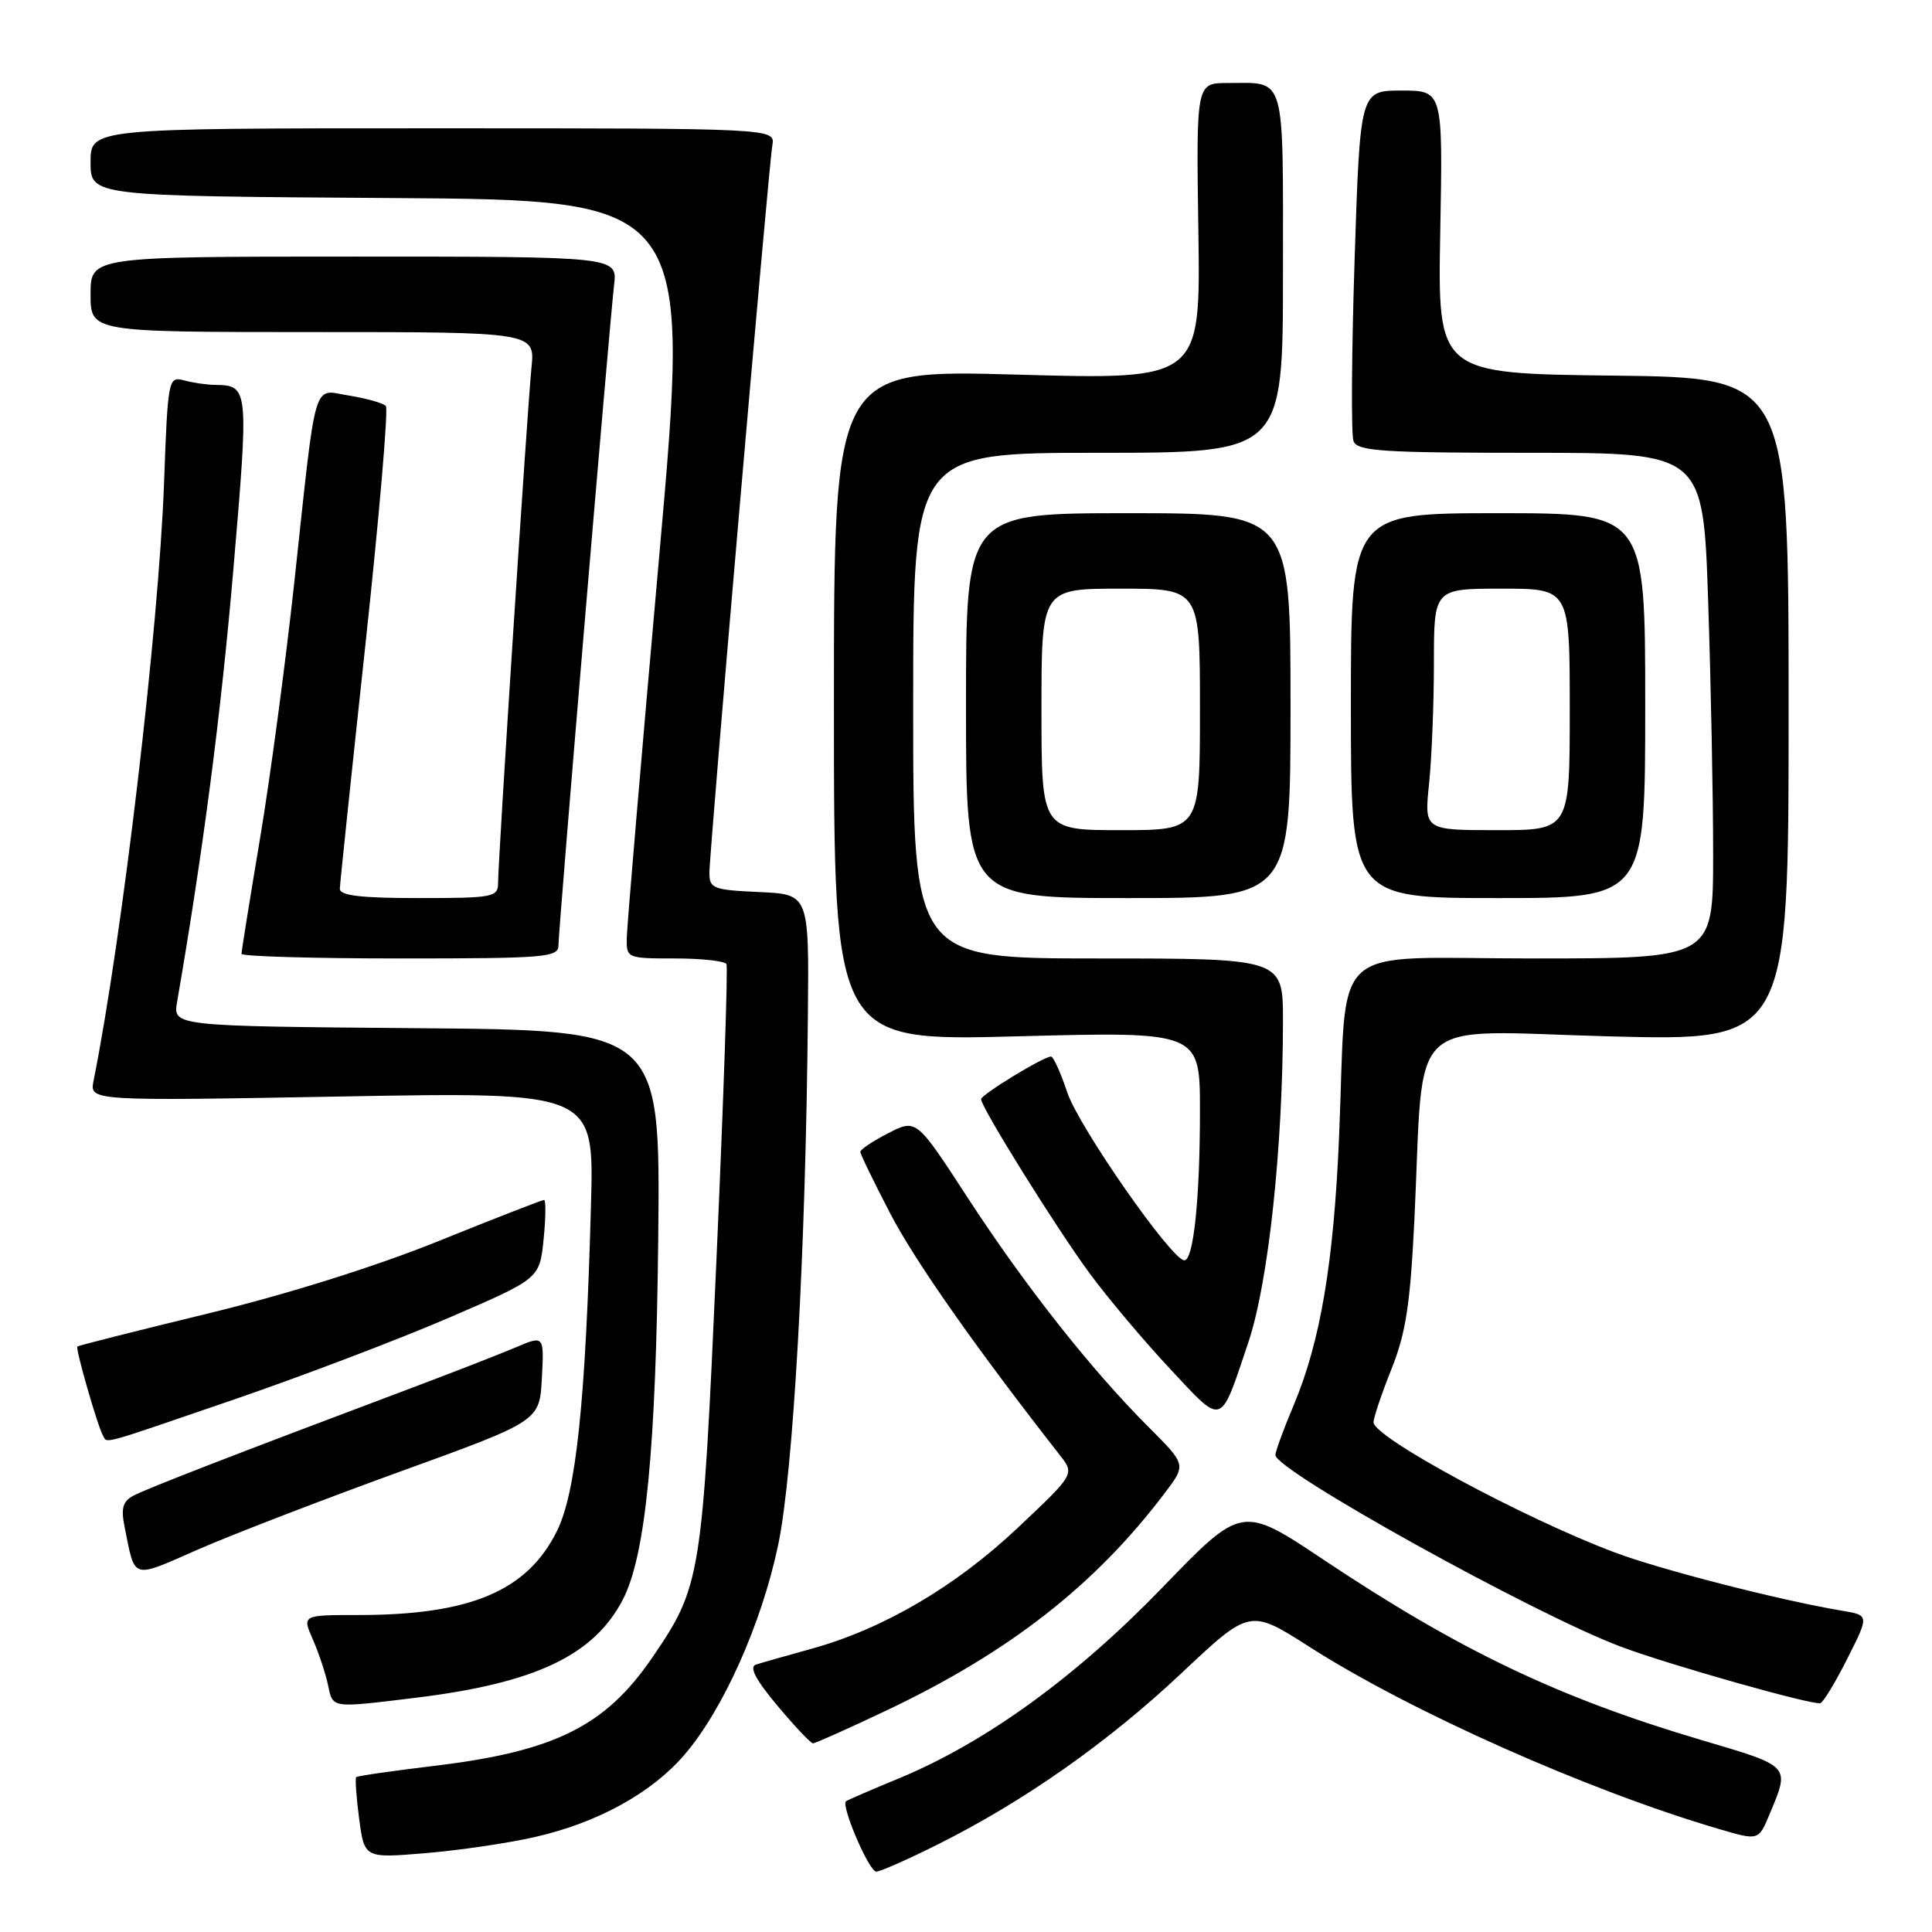 <?xml version="1.0" encoding="UTF-8" standalone="no"?>
<!DOCTYPE svg PUBLIC "-//W3C//DTD SVG 1.1//EN" "http://www.w3.org/Graphics/SVG/1.1/DTD/svg11.dtd" >
<svg xmlns="http://www.w3.org/2000/svg" xmlns:xlink="http://www.w3.org/1999/xlink" version="1.1" viewBox="0 0 256 256">
 <g >
 <path fill="currentColor"
d=" M 124.27 244.39 C 135.69 238.69 146.84 230.85 156.60 221.66 C 165.62 213.17 165.62 213.17 173.56 218.25 C 186.95 226.81 210.46 237.27 227.76 242.35 C 233.02 243.90 233.02 243.90 234.47 240.41 C 237.19 233.90 237.37 234.09 225.50 230.58 C 206.59 224.99 193.42 218.71 175.41 206.69 C 164.56 199.45 164.56 199.45 154.04 210.34 C 142.59 222.19 130.67 230.83 119.24 235.59 C 115.53 237.12 112.32 238.51 112.11 238.67 C 111.38 239.20 115.15 248.00 116.11 248.00 C 116.63 248.00 120.30 246.38 124.27 244.39 Z  M 70.90 243.41 C 79.17 241.53 86.33 237.59 90.68 232.53 C 95.82 226.56 100.92 215.14 103.11 204.72 C 105.12 195.12 106.77 165.90 107.05 134.46 C 107.20 118.50 107.20 118.50 100.60 118.20 C 94.52 117.93 94.00 117.73 94.00 115.67 C 94.00 112.78 101.83 22.24 102.34 19.25 C 102.72 17.00 102.72 17.00 57.36 17.00 C 12.00 17.00 12.00 17.00 12.00 21.49 C 12.00 25.98 12.00 25.98 51.78 26.24 C 91.55 26.50 91.55 26.50 87.32 74.00 C 85.00 100.12 83.08 122.74 83.05 124.25 C 83.00 126.97 83.07 127.00 89.44 127.00 C 92.98 127.00 96.05 127.34 96.26 127.75 C 96.47 128.16 95.87 145.82 94.93 167.00 C 93.06 209.08 92.88 210.21 86.42 219.65 C 80.18 228.77 73.43 232.10 57.35 234.01 C 51.93 234.66 47.37 235.32 47.20 235.48 C 47.04 235.64 47.21 238.12 47.59 241.00 C 48.29 246.23 48.29 246.23 56.39 245.55 C 60.85 245.18 67.38 244.22 70.90 243.41 Z  M 117.47 226.64 C 133.72 218.94 145.15 210.01 154.37 197.79 C 157.18 194.08 157.18 194.08 152.23 189.13 C 144.61 181.52 135.83 170.39 128.28 158.79 C 121.42 148.24 121.42 148.24 117.71 150.15 C 115.67 151.19 114.00 152.31 114.00 152.62 C 114.00 152.94 115.80 156.64 117.99 160.85 C 121.30 167.19 129.35 178.65 140.45 192.83 C 142.40 195.33 142.40 195.33 134.83 202.47 C 126.59 210.24 117.03 215.85 107.50 218.48 C 104.20 219.39 100.90 220.33 100.16 220.57 C 99.24 220.87 100.13 222.58 103.00 226.00 C 105.30 228.75 107.43 231.00 107.73 231.00 C 108.03 231.00 112.41 229.04 117.47 226.64 Z  M 55.03 224.97 C 70.94 223.03 78.70 219.35 82.54 211.93 C 85.56 206.09 86.93 192.02 87.22 164.00 C 87.50 136.50 87.50 136.50 55.21 136.24 C 22.91 135.97 22.91 135.97 23.47 132.74 C 26.91 112.82 29.29 94.52 30.92 75.47 C 32.98 51.33 32.96 51.07 28.50 51.00 C 27.40 50.99 25.55 50.72 24.38 50.40 C 22.31 49.85 22.24 50.16 21.73 64.17 C 21.01 83.41 16.21 124.15 12.40 143.20 C 11.86 145.89 11.86 145.89 45.29 145.29 C 78.72 144.69 78.72 144.69 78.31 159.59 C 77.60 185.77 76.34 197.74 73.79 202.89 C 69.85 210.82 62.32 214.00 47.47 214.00 C 40.03 214.00 40.03 214.00 41.46 217.25 C 42.24 219.04 43.14 221.74 43.46 223.25 C 44.12 226.39 43.77 226.34 55.03 224.97 Z  M 244.79 219.76 C 247.68 214.03 247.68 214.03 244.09 213.43 C 235.94 212.07 219.99 207.98 213.94 205.70 C 201.84 201.15 182.00 190.44 182.00 188.46 C 182.00 187.85 183.07 184.68 184.37 181.42 C 186.29 176.63 186.87 172.83 187.42 161.50 C 188.74 133.92 185.89 136.60 213.16 137.32 C 237.00 137.95 237.00 137.95 237.00 93.99 C 237.00 50.04 237.00 50.04 213.75 49.77 C 190.50 49.50 190.50 49.50 190.84 30.75 C 191.19 12.00 191.19 12.00 185.71 12.00 C 180.22 12.00 180.22 12.00 179.49 34.46 C 179.09 46.82 179.02 57.62 179.35 58.46 C 179.85 59.78 183.16 60.00 202.81 60.00 C 225.68 60.00 225.68 60.00 226.34 79.66 C 226.70 90.47 227.00 105.55 227.00 113.16 C 227.00 127.00 227.00 127.00 203.11 127.00 C 175.53 127.00 178.55 124.24 177.44 150.50 C 176.73 167.32 174.97 177.76 171.41 186.22 C 170.08 189.36 169.00 192.33 169.00 192.80 C 169.00 194.86 203.24 213.86 214.76 218.19 C 221.10 220.58 240.10 225.95 241.20 225.68 C 241.59 225.58 243.20 222.92 244.79 219.76 Z  M 53.00 195.00 C 71.50 188.30 71.50 188.30 71.80 182.62 C 72.10 176.93 72.10 176.93 68.30 178.55 C 66.21 179.44 59.33 182.12 53.00 184.49 C 30.88 192.81 19.49 197.23 17.69 198.18 C 16.27 198.93 16.01 199.84 16.51 202.32 C 17.94 209.42 17.31 209.23 26.30 205.29 C 30.81 203.32 42.83 198.69 53.00 195.00 Z  M 31.16 185.39 C 40.15 182.30 52.90 177.45 59.50 174.60 C 71.50 169.43 71.50 169.43 72.03 164.22 C 72.32 161.35 72.34 159.00 72.09 159.00 C 71.83 159.00 65.51 161.46 58.06 164.47 C 49.74 167.83 37.93 171.53 27.50 174.06 C 18.15 176.33 10.39 178.29 10.25 178.42 C 9.97 178.69 12.97 189.11 13.66 190.25 C 14.28 191.27 12.95 191.64 31.16 185.39 Z  M 165.42 177.84 C 168.07 169.95 169.99 152.03 170.00 135.25 C 170.00 127.00 170.00 127.00 145.50 127.00 C 121.00 127.00 121.00 127.00 121.00 93.50 C 121.00 60.00 121.00 60.00 145.50 60.00 C 170.00 60.00 170.00 60.00 170.00 36.11 C 170.00 9.44 170.46 11.00 162.67 11.00 C 158.50 11.00 158.50 11.00 158.79 30.66 C 159.08 50.32 159.08 50.32 134.79 49.64 C 110.50 48.96 110.50 48.96 110.50 93.46 C 110.50 137.96 110.50 137.96 134.75 137.32 C 159.00 136.68 159.00 136.68 159.00 147.20 C 159.00 158.86 158.15 167.00 156.93 167.00 C 155.27 167.00 142.93 149.30 141.42 144.75 C 140.55 142.14 139.58 140.00 139.26 140.00 C 138.27 140.00 130.00 145.05 130.00 145.65 C 130.00 146.73 140.01 162.79 144.37 168.71 C 146.77 171.97 151.57 177.67 155.04 181.38 C 162.16 188.99 161.61 189.18 165.42 177.84 Z  M 74.00 125.24 C 74.00 123.14 80.74 43.18 81.37 37.75 C 81.81 34.00 81.81 34.00 46.90 34.00 C 12.00 34.00 12.00 34.00 12.00 39.00 C 12.00 44.00 12.00 44.00 41.45 44.00 C 70.91 44.00 70.91 44.00 70.42 48.75 C 69.87 54.20 66.00 113.89 66.00 116.96 C 66.00 118.88 65.40 119.00 55.50 119.00 C 47.75 119.00 45.01 118.67 45.03 117.75 C 45.05 117.06 46.57 102.55 48.41 85.50 C 50.25 68.45 51.47 54.19 51.13 53.80 C 50.78 53.42 48.62 52.80 46.32 52.43 C 41.34 51.64 42.00 49.37 38.96 77.50 C 37.82 87.95 35.80 103.09 34.45 111.14 C 33.10 119.19 32.00 126.05 32.00 126.39 C 32.00 126.72 41.45 127.00 53.00 127.00 C 72.39 127.00 74.00 126.86 74.00 125.24 Z  M 171.00 93.50 C 171.00 68.00 171.00 68.00 149.50 68.00 C 128.00 68.00 128.00 68.00 128.00 93.50 C 128.00 119.00 128.00 119.00 149.50 119.00 C 171.00 119.00 171.00 119.00 171.00 93.50 Z  M 218.00 93.50 C 218.00 68.00 218.00 68.00 198.50 68.00 C 179.00 68.00 179.00 68.00 179.00 93.50 C 179.00 119.00 179.00 119.00 198.50 119.00 C 218.00 119.00 218.00 119.00 218.00 93.50 Z  M 138.00 94.00 C 138.00 78.00 138.00 78.00 148.50 78.00 C 159.00 78.00 159.00 78.00 159.00 94.00 C 159.00 110.00 159.00 110.00 148.50 110.00 C 138.00 110.00 138.00 110.00 138.00 94.00 Z  M 189.36 103.85 C 189.71 100.47 190.00 93.27 190.00 87.85 C 190.00 78.00 190.00 78.00 199.00 78.00 C 208.00 78.00 208.00 78.00 208.00 94.00 C 208.00 110.00 208.00 110.00 198.36 110.00 C 188.72 110.00 188.72 110.00 189.36 103.85 Z "/>
</g>
</svg>